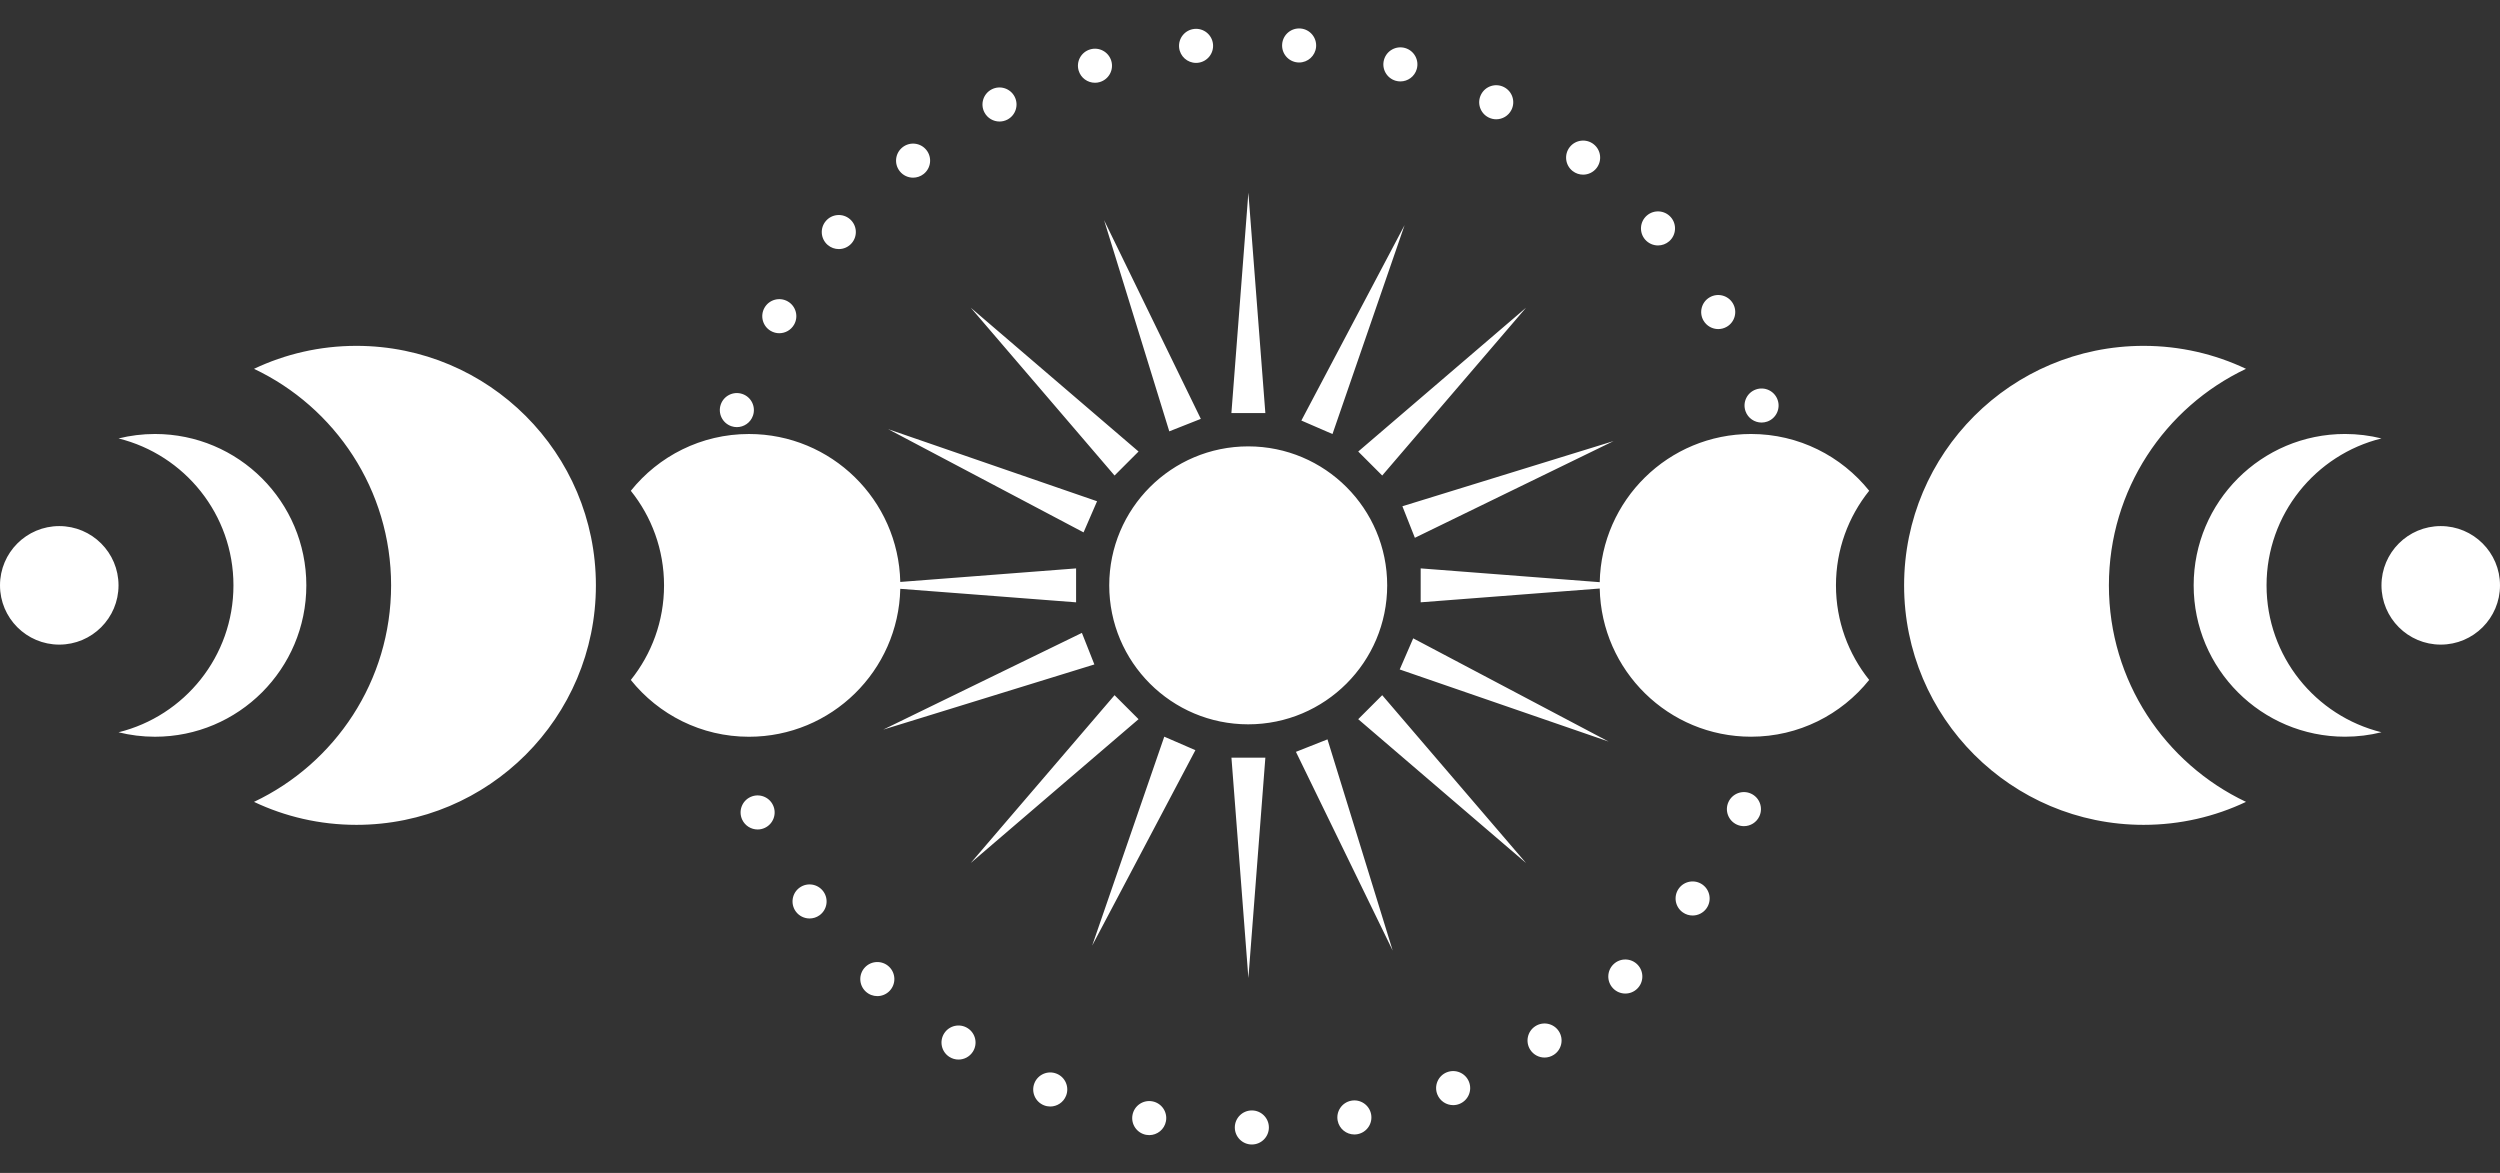 <?xml version="1.0" encoding="utf-8"?>
<!-- Generator: Adobe Illustrator 24.0.2, SVG Export Plug-In . SVG Version: 6.00 Build 0)  -->
<svg version="1.1" id="Слой_1" xmlns="http://www.w3.org/2000/svg" xmlns:xlink="http://www.w3.org/1999/xlink" x="0px" y="0px"
	 viewBox="0 0 2000 938.35" style="enable-background:new 0 0 2000 938.35;" xml:space="preserve">
<rect x="0" y="0" width="2000" height="938.35" fill="#333333" stroke="none"/>
<style type="text/css">
	.st0{fill:#FFFFFF;}
</style>
<path class="st0" d="M887.39,468.28c0-61.4,49.78-111.18,111.18-111.18c61.4,0,111.18,49.78,111.18,111.18
	c0,61.4-49.78,111.18-111.18,111.18C937.17,579.47,887.39,529.69,887.39,468.28z M1012.28,330.45l-6.79-88.14l-6.79-88.14
	l-6.79,88.14l-6.79,88.14h13.57H1012.28z M998.71,782.4l6.79-88.14l6.79-88.14h-13.57h-13.57l6.79,88.14L998.71,782.4z
	 M772.73,475.07l88.14,6.79v-13.57v-13.57l-88.14,6.79l-52.51,4.04c-1.46-65.61-55.1-118.35-121.06-118.35
	c-38.24,0-72.32,17.74-94.51,45.43c16.62,20.73,26.58,47.03,26.58,75.67c0,28.64-9.96,54.93-26.58,75.67
	c22.19,27.68,56.27,45.43,94.51,45.43c65.96,0,119.6-52.74,121.06-118.35L772.73,475.07z M891.64,380.42l9.6-9.6l9.6-9.6
	l-67.12-57.53l-67.12-57.53l57.53,67.12L891.64,380.42z M1105.77,556.15l-9.6,9.6l-9.6,9.6l67.12,57.53l67.13,57.53l-57.53-67.12
	L1105.77,556.15z M910.84,575.35l-9.6-9.6l-9.6-9.6l-57.53,67.13l-57.53,67.12l67.12-57.53L910.84,575.35z M1096.17,370.82l9.6,9.6
	l57.53-67.13l57.53-67.12l-67.13,57.53l-67.12,57.53L1096.17,370.82z M909.36,260.61l26.07,84.47l12.62-4.99l12.62-4.99l-38.7-79.48
	l-38.7-79.48L909.36,260.61z M1061.98,591.49l-12.62,4.99l-12.62,4.99l38.7,79.48l38.7,79.48l-26.07-84.47L1061.98,591.49z
	 M870.51,518.93l-4.99-12.62L786.04,545l-79.48,38.7l84.47-26.07l84.47-26.07L870.51,518.93z M1290.85,352.87l-84.47,26.07
	l-84.47,26.07l4.99,12.62l4.99,12.62l79.48-38.7L1290.85,352.87z M866.85,425.9l5.4-12.45l5.4-12.45l-83.57-28.84l-83.57-28.84
	l78.17,41.29L866.85,425.9z M1119.77,535.57l83.57,28.84l83.57,28.84l-78.17-41.29l-78.17-41.29l-5.4,12.45L1119.77,535.57z
	 M931.42,589.34l-28.84,83.57l-28.84,83.57l41.29-78.17l41.29-78.17l-12.45-5.4L931.42,589.34z M1053.54,341.83l12.45,5.4
	l28.84-83.57l28.84-83.57l-41.29,78.17l-41.29,78.17L1053.54,341.83z M730.48,142.13c2.96,0,5.96-0.97,8.46-2.95
	c5.89-4.68,6.88-13.25,2.2-19.14c-4.68-5.89-13.25-6.88-19.14-2.2c-5.89,4.68-6.88,13.25-2.2,19.14
	C722.49,140.37,726.47,142.13,730.48,142.13z M1361.97,707.66c-6.14-4.35-14.65-2.89-18.99,3.24c-4.35,6.14-2.91,14.65,3.24,19
	c2.4,1.7,5.14,2.51,7.87,2.51c4.27,0,8.47-2,11.13-5.75C1369.56,720.52,1368.1,712.02,1361.97,707.66z M1290.83,771.38
	c-5.43,5.21-5.61,13.83-0.4,19.27c2.67,2.78,6.24,4.19,9.83,4.19c3.4,0,6.79-1.26,9.42-3.79c5.44-5.21,5.61-13.84,0.41-19.27
	C1304.89,766.35,1296.26,766.17,1290.83,771.38z M956.84,50.32c0.44,0,0.9-0.02,1.35-0.07c7.49-0.74,12.95-7.41,12.22-14.9
	c-0.74-7.49-7.4-12.95-14.89-12.22c-7.49,0.74-12.97,7.4-12.23,14.9C943.99,45.06,949.92,50.32,956.84,50.32z M875.98,66.21
	c1.28,0,2.6-0.18,3.89-0.57v-0.01c7.21-2.15,11.31-9.73,9.16-16.94c-2.16-7.22-9.74-11.32-16.95-9.16
	c-7.21,2.15-11.32,9.74-9.16,16.95C864.68,62.39,870.1,66.21,875.98,66.21z M799.61,97.22c2.13,0,4.29-0.5,6.3-1.54
	c6.66-3.48,9.25-11.72,5.77-18.39c-3.49-6.66-11.71-9.25-18.38-5.77c-6.66,3.48-9.25,11.72-5.77,18.38
	C789.96,94.56,794.7,97.22,799.61,97.22z M1400.77,634.88c-6.85-3.11-14.92-0.07-18.03,6.79c-3.11,6.85-0.07,14.92,6.78,18.03
	c1.83,0.83,3.74,1.22,5.62,1.22c5.19,0,10.14-2.97,12.41-8C1410.66,646.06,1407.62,637.99,1400.77,634.88z M1038.07,49.94
	c0.41,0.03,0.83,0.06,1.24,0.06c6.97,0,12.91-5.33,13.56-12.4c0.67-7.51-4.86-14.12-12.34-14.79c-7.51-0.68-14.12,4.85-14.79,12.34
	C1025.04,42.64,1030.57,49.27,1038.07,49.94z M1157.41,857.85v-0.01c-6.98,2.83-10.34,10.76-7.52,17.75
	c2.15,5.3,7.24,8.52,12.63,8.52c1.7,0,3.44-0.32,5.11-1c6.97-2.83,10.34-10.76,7.52-17.75
	C1172.33,858.39,1164.39,855.03,1157.41,857.85z M1080.89,880.58c-7.38,1.44-12.19,8.6-10.75,15.99c1.27,6.5,6.97,11.01,13.35,11.01
	c0.86,0,1.75-0.09,2.63-0.26c7.38-1.44,12.19-8.6,10.75-15.99C1095.44,883.95,1088.28,879.14,1080.89,880.58z M1258.12,136.84
	c2.49,1.94,5.44,2.88,8.37,2.88c4.05,0,8.06-1.81,10.75-5.25c4.62-5.94,3.58-14.5-2.36-19.13c-5.94-4.62-14.5-3.56-19.12,2.37
	C1251.13,123.65,1252.18,132.21,1258.12,136.84z M1116.54,64.61c1.26,0.36,2.52,0.53,3.77,0.53c5.93,0,11.38-3.88,13.09-9.87
	c2.08-7.22-2.09-14.77-9.32-16.86c-7.23-2.08-14.78,2.1-16.86,9.33C1105.13,54.98,1109.31,62.52,1116.54,64.61z M1409.25,338.04
	c1.5,0,3.02-0.25,4.52-0.77c7.1-2.5,10.83-10.27,8.33-17.37c-2.5-7.1-10.27-10.83-17.37-8.33c-7.11,2.5-10.83,10.27-8.33,17.37
	C1398.36,334.54,1403.63,338.04,1409.25,338.04z M1228.23,820.98c-6.31,4.09-8.11,12.52-4.02,18.84c2.61,4.03,6.98,6.22,11.44,6.22
	c2.54,0,5.11-0.72,7.4-2.2c6.31-4.09,8.11-12.52,4.02-18.84C1242.98,818.68,1234.54,816.88,1228.23,820.98z M639.69,710.1
	c-6.11,4.39-7.49,12.9-3.11,19.02c2.67,3.7,6.84,5.66,11.08,5.66c2.75,0,5.53-0.83,7.94-2.55c6.11-4.39,7.51-12.91,3.11-19.02
	S645.8,705.7,639.69,710.1z M1190.78,93.93c1.99,1.01,4.1,1.5,6.18,1.5c4.96,0,9.74-2.72,12.15-7.44c3.43-6.7,0.76-14.91-5.94-18.32
	c-6.7-3.43-14.91-0.77-18.32,5.94C1181.42,82.3,1184.07,90.51,1190.78,93.93z M921.91,881.08c-7.4-1.4-14.52,3.47-15.91,10.87
	c-1.4,7.39,3.47,14.52,10.86,15.91c0.85,0.16,1.7,0.24,2.53,0.24c6.43,0,12.15-4.56,13.37-11.1
	C934.17,889.59,929.3,882.47,921.91,881.08z M600.38,637.59c-6.83,3.16-9.81,11.25-6.65,18.09c2.3,4.97,7.23,7.9,12.37,7.9
	c1.92,0,3.86-0.4,5.71-1.26c6.83-3.16,9.81-11.25,6.65-18.07C615.31,637.41,607.21,634.44,600.38,637.59z M845.22,858.92
	c-6.99-2.78-14.92,0.65-17.69,7.64c-2.77,7.01,0.66,14.92,7.65,17.69c1.65,0.65,3.34,0.96,5.01,0.96c5.43,0,10.56-3.26,12.67-8.62
	C855.64,869.6,852.22,861.69,845.22,858.92z M774.15,822.55c-6.33-4.05-14.76-2.2-18.81,4.14c-4.05,6.34-2.2,14.76,4.14,18.81
	c2.27,1.45,4.81,2.15,7.32,2.15c4.5,0,8.89-2.23,11.49-6.29C782.35,835.03,780.49,826.6,774.15,822.55z M691.97,773.88
	c-5.18,5.46-4.94,14.09,0.52,19.27c2.63,2.5,6.01,3.74,9.38,3.74c3.61,0,7.21-1.43,9.89-4.26c5.17-5.46,4.94-14.09-0.52-19.27
	C705.78,768.19,697.15,768.42,691.97,773.88z M616.66,264.77c2.14,1.23,4.46,1.81,6.77,1.81c4.72,0,9.31-2.46,11.83-6.86
	c3.75-6.53,1.48-14.85-5.04-18.59c-6.54-3.75-14.86-1.49-18.6,5.04C607.88,252.71,610.14,261.03,616.66,264.77z M662.16,195.97
	c2.57,2.21,5.73,3.29,8.88,3.29c3.83,0,7.64-1.6,10.33-4.73c4.91-5.71,4.27-14.31-1.44-19.22c-5.71-4.91-14.31-4.26-19.21,1.44
	C655.8,182.46,656.45,191.06,662.16,195.97z M1362.82,256.5c2.54,4.34,7.1,6.76,11.77,6.76c2.34,0,4.7-0.6,6.87-1.87
	c6.5-3.79,8.67-12.14,4.88-18.63c-3.8-6.49-12.15-8.68-18.64-4.88c-6.49,3.79-8.68,12.14-4.88,18.64V256.5z M585.09,340.96
	c1.45,0.5,2.94,0.74,4.39,0.74c5.68,0,10.97-3.56,12.9-9.23c2.43-7.13-1.37-14.87-8.49-17.29c-7.13-2.43-14.87,1.37-17.3,8.49
	C574.16,330.78,577.97,338.53,585.09,340.96z M1326.41,196.36c3.19,0,6.38-1.11,8.97-3.37c5.65-4.96,6.23-13.57,1.28-19.23
	c-4.96-5.65-13.57-6.23-19.23-1.27c-5.65,4.95-6.23,13.56-1.28,19.22C1318.85,194.78,1322.62,196.36,1326.41,196.36z
	 M1001.44,888.35c-7.53,0.02-13.6,6.13-13.59,13.66c0.02,7.52,6.12,13.59,13.62,13.59c0.01,0,0.02,0,0.05,0
	c7.52-0.02,13.6-6.13,13.59-13.66C1015.09,894.41,1008.97,888.33,1001.44,888.35z M1952.59,420.87c-26.18,0-47.41,21.23-47.41,47.41
	c0,26.18,21.23,47.41,47.41,47.41c26.18,0,47.41-21.23,47.41-47.41C2000,442.1,1978.77,420.87,1952.59,420.87z M1400.84,347.19
	c-66.03,0-119.71,52.85-121.06,118.55l-55.1-4.24l-88.14-6.79v13.57v13.57l88.14-6.79l55.1-4.24
	c1.35,65.7,55.03,118.55,121.06,118.55c38.24,0,72.32-17.74,94.51-45.43c-16.62-20.73-26.58-47.03-26.58-75.67
	c0-28.64,9.96-54.93,26.58-75.67C1473.16,364.94,1439.08,347.19,1400.84,347.19z M1687.12,468.28c0-76.5,44.85-142.51,109.68-173.22
	c-24.84-11.77-52.61-18.38-81.92-18.38c-105.82,0-191.6,85.78-191.6,191.6c0,105.82,85.78,191.6,191.6,191.6
	c29.31,0,57.08-6.61,81.92-18.38C1731.97,610.79,1687.12,544.79,1687.12,468.28z M1813.24,468.28c0-56.82,39.15-104.48,91.94-117.54
	c-9.34-2.31-19.1-3.56-29.16-3.56c-66.88,0-121.09,54.22-121.09,121.09c0,66.88,54.22,121.09,121.09,121.09
	c10.06,0,19.82-1.25,29.16-3.56C1852.39,572.77,1813.24,525.11,1813.24,468.28z M47.41,420.87C21.23,420.87,0,442.1,0,468.28
	c0,26.18,21.23,47.41,47.41,47.41c26.18,0,47.41-21.23,47.41-47.41C94.82,442.1,73.59,420.87,47.41,420.87z M285.12,276.68
	c-29.31,0-57.08,6.61-81.92,18.38c64.83,30.71,109.68,96.72,109.68,173.22c0,76.5-44.85,142.51-109.68,173.22
	c24.84,11.77,52.61,18.38,81.92,18.38c105.82,0,191.6-85.78,191.6-191.6C476.72,362.47,390.94,276.68,285.12,276.68z M245.07,468.28
	c0-66.88-54.21-121.09-121.09-121.09c-10.06,0-19.82,1.25-29.16,3.56c52.79,13.05,91.94,60.71,91.94,117.54
	c0,56.82-39.15,104.48-91.94,117.54c9.34,2.31,19.1,3.56,29.16,3.56C190.86,589.38,245.07,535.16,245.07,468.28z"/>
</svg>
